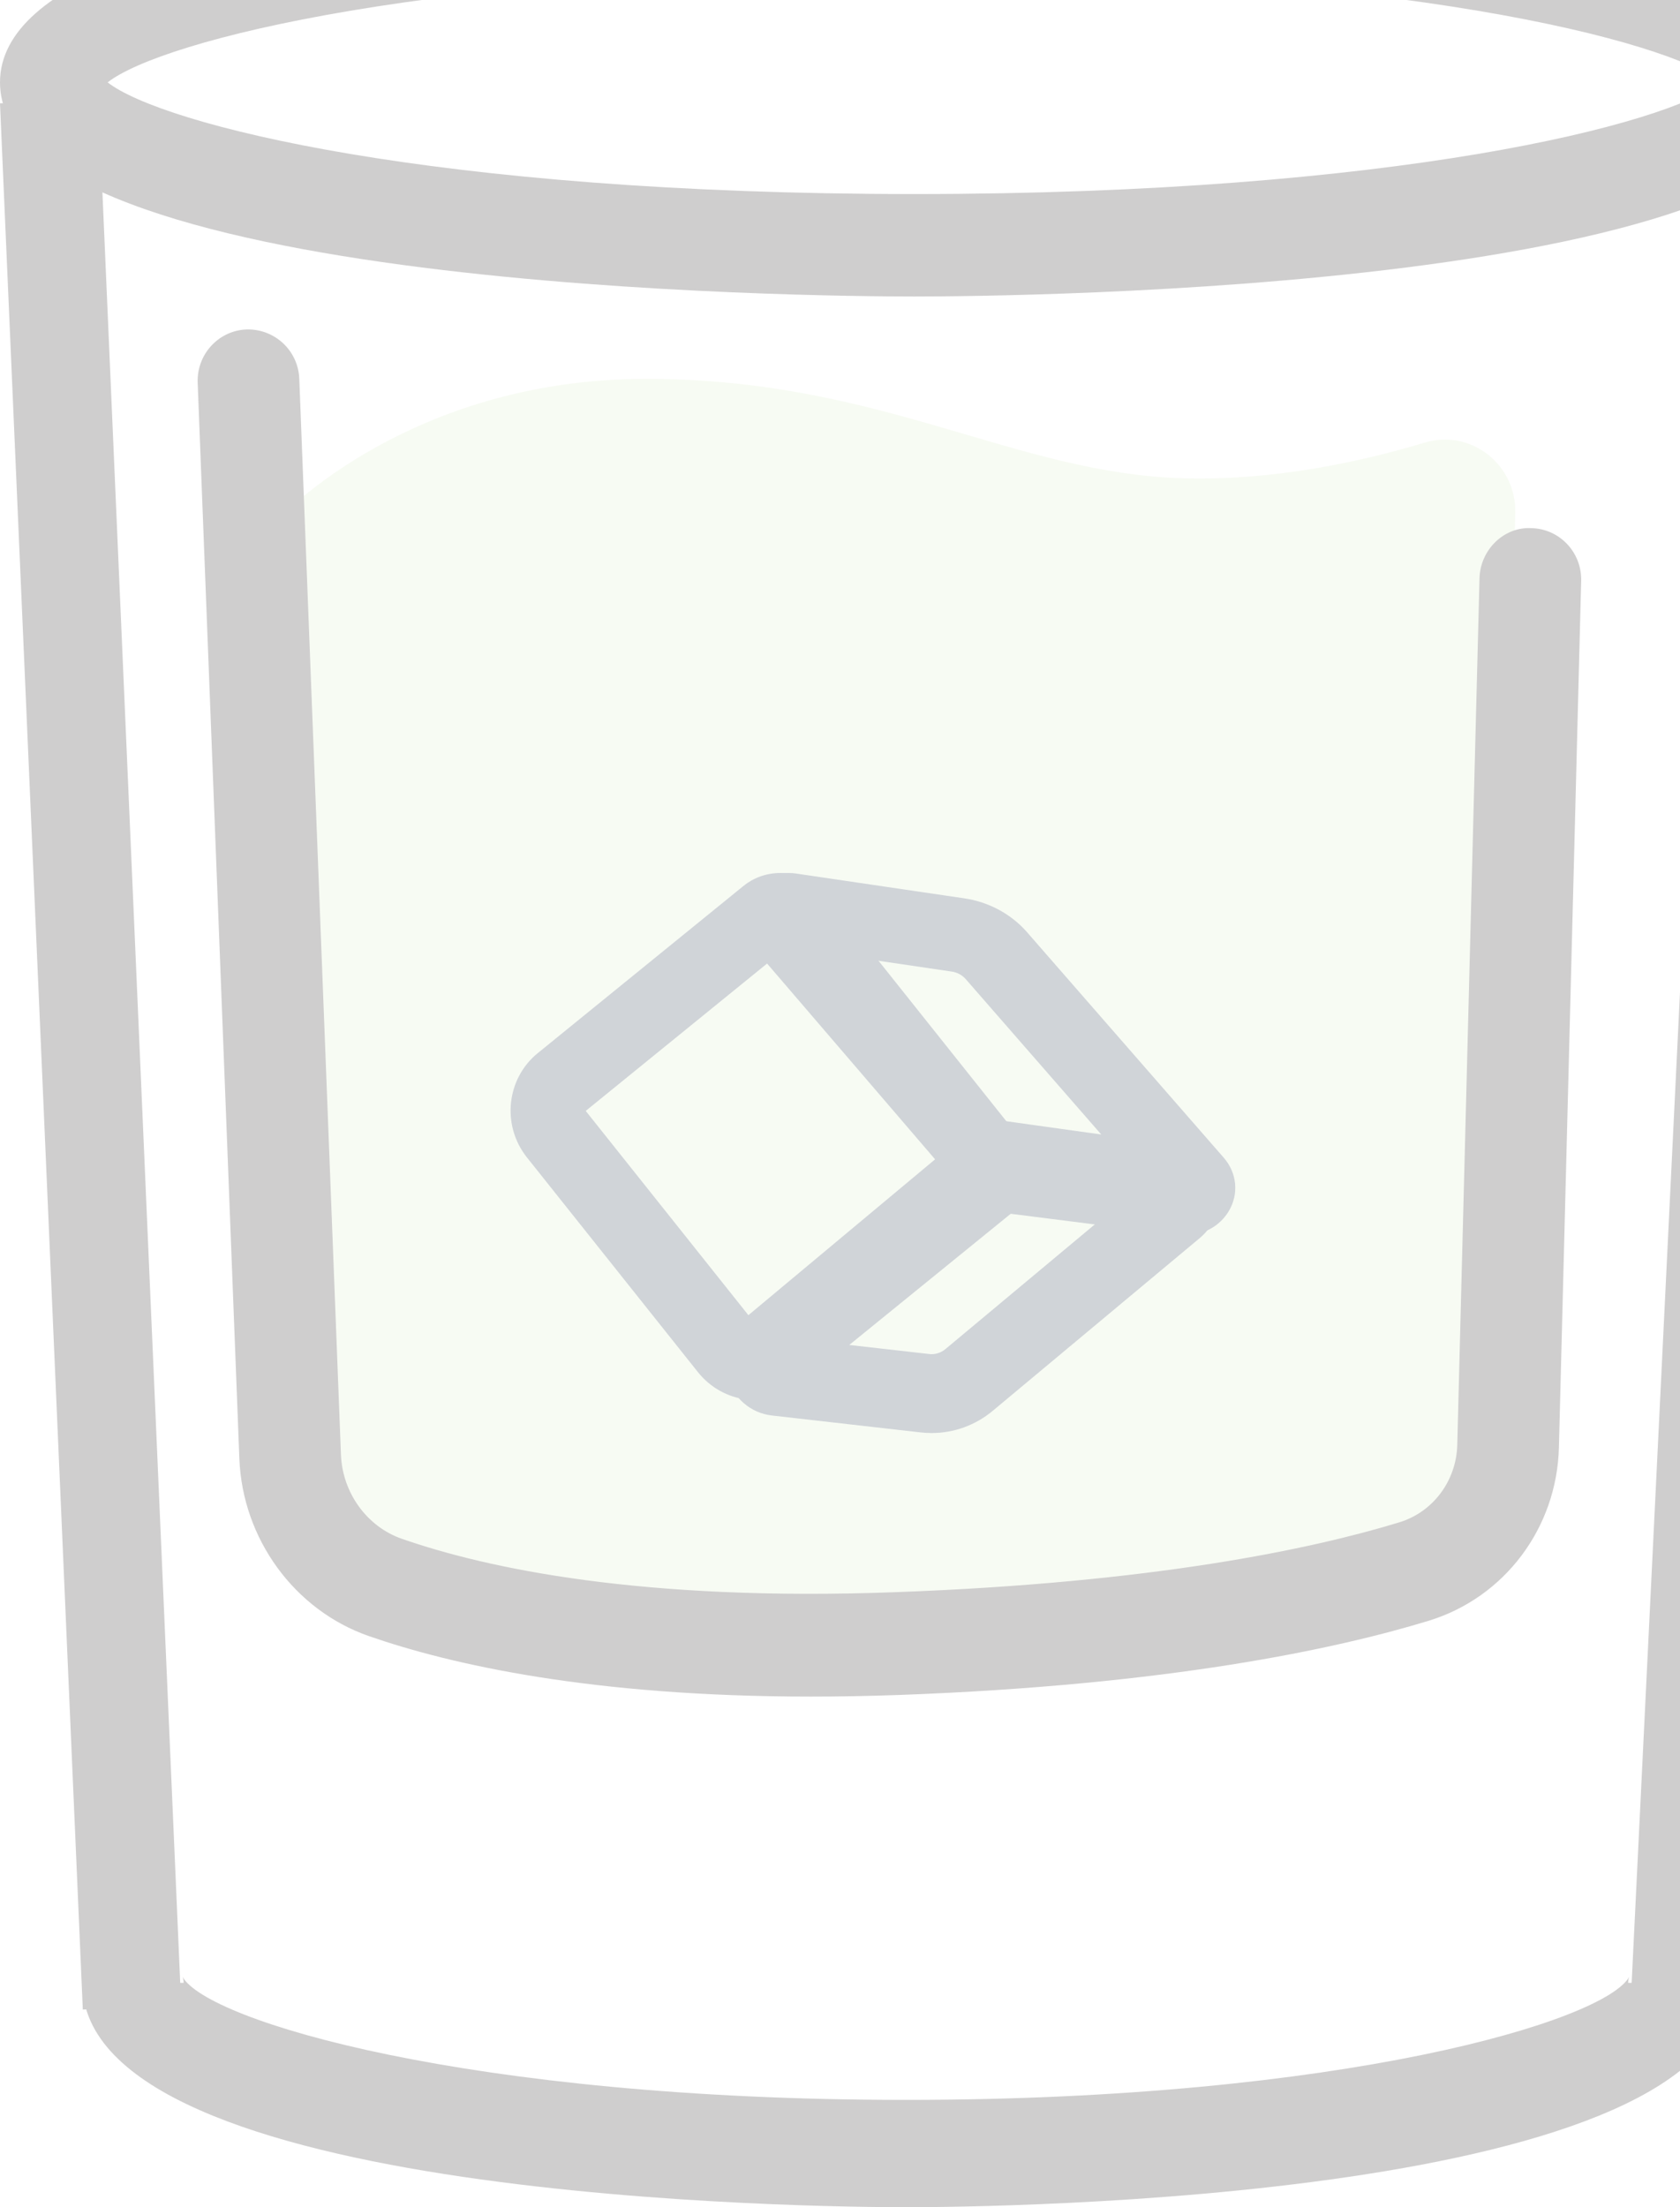 <?xml version="1.0" encoding="UTF-8"?>
<svg width="102px" height="134px" viewBox="0 0 102 134" version="1.1" xmlns="http://www.w3.org/2000/svg" xmlns:xlink="http://www.w3.org/1999/xlink">
    <title>编组备份 2</title>
    <g id="页面-1" stroke="none" stroke-width="1" fill="none" fill-rule="evenodd" opacity="0.193">
        <g id="主页-——-1440" transform="translate(-402, -957)">
            <g id="编组" transform="translate(118, 957)">
                <g id="编组备份-2" transform="translate(284, -8)">
                    <path d="M17,39.43 C17,39.43 24.819,31 39.22,31 C53.619,31 61.563,36.788 71.992,37.04 C77.448,37.171 82.72,36.008 86.504,34.868 C89.295,34.028 92.076,36.194 91.998,39.145 L90.488,97.683 L87.011,103.093 L78.445,105.735 L46.668,108 L23.082,103.973 L19.11,98.436 L17.495,65.473 L17,39.43" id="Fill-1" fill-opacity="0.5" fill="#B4DB8C"></path>
                    <path d="M61.94,77.216 L67.807,77.959 L58.634,67.443 C58.418,67.197 58.118,67.033 57.79,66.986 L52.492,66.204 L61.94,77.216 Z M71.931,83 C71.792,83 71.652,82.991 71.51,82.973 L60.346,81.56 C59.738,81.483 59.182,81.189 58.796,80.74 L45.644,65.414 C44.888,64.531 44.789,63.33 45.391,62.353 C45.992,61.38 47.156,60.86 48.335,61.033 C48.337,61.033 48.338,61.033 48.338,61.034 L58.533,62.536 C60.029,62.755 61.384,63.483 62.351,64.588 L74.297,78.282 C75.107,79.212 75.227,80.485 74.604,81.529 C74.055,82.45 73.036,83 71.931,83 L71.931,83 Z" id="Fill-3" fill="#091D36"></path>
                    <path d="M35.562,75.444 L45.903,88.428 L57.55,78.919 L47.23,65.963 L35.562,75.444 Z M45.888,93 C45.714,93 45.539,92.989 45.364,92.968 C44.182,92.831 43.12,92.237 42.372,91.3 L31.991,78.266 C30.446,76.325 30.74,73.488 32.646,71.938 L45.131,61.792 C46.669,60.544 48.934,60.799 50.178,62.36 L62.499,77.828 C62.875,78.303 63.052,78.906 62.987,79.51 C62.922,80.113 62.621,80.667 62.154,81.048 L48.662,92.009 C47.868,92.657 46.898,93 45.888,93 L45.888,93 Z" id="Fill-5" fill="#091D36"></path>
                    <path d="M50.747,89.56 L56.402,90.201 C56.763,90.249 57.116,90.137 57.395,89.908 L67.17,81.75 L61.121,80.904 L50.747,89.56 Z M56.562,95 C56.345,95 56.123,94.987 55.903,94.963 L46.863,93.935 C45.57,93.79 44.497,92.856 44.129,91.558 C43.766,90.267 44.183,88.891 45.19,88.051 L58.998,76.527 C59.494,76.115 60.12,75.936 60.756,76.021 L71.326,77.5 C72.548,77.673 73.555,78.58 73.886,79.814 C74.217,81.041 73.814,82.35 72.861,83.148 L60.291,93.637 C59.228,94.526 57.922,95 56.562,95 L56.562,95 Z" id="Fill-7" fill="#091D36"></path>
                    <path d="M6.535,13.001 C9.803,15.554 26.256,19.781 55.5,19.781 C84.744,19.781 101.197,15.554 104.465,13.001 C101.199,10.448 84.746,6.219 55.5,6.219 C26.254,6.219 9.801,10.448 6.535,13.001 M55.5,26 C49.818,26 0,25.636 0,13.001 C0,0.364 49.818,0 55.5,0 C61.182,0 111,0.364 111,13.001 C111,25.636 61.182,26 55.5,26" id="Fill-9" fill="#050101"></path>
                    <path d="M55,142 C49.883,142 5,141.619 5,128.38 L11.149,128.38 C11.149,128.181 11.096,128.039 11.075,128 C12.537,130.688 28.466,135.485 55,135.485 C81.534,135.485 97.463,130.688 98.925,128 C98.904,128.039 98.851,128.181 98.851,128.38 L105,128.38 C105,141.619 60.117,142 55,142" id="Fill-11" fill="#050101"></path>
                    <polygon id="Fill-13" fill="#050101" points="5.028 130 0 14.273 5.972 14 11 129.727"></polygon>
                    <polygon id="Fill-15" fill="#050101" points="105.353 130 99 129.713 104.647 14 111 14.289"></polygon>
                    <path d="M49.239,111 C35.95,111 27.396,109.065 22.395,107.327 C17.882,105.755 14.722,101.428 14.533,96.559 L12.002,31.242 C11.935,29.52 13.262,28.068 14.966,28.001 C16.672,27.954 18.105,29.276 18.171,30.997 L20.701,96.314 C20.791,98.63 22.279,100.685 24.403,101.422 C29.551,103.213 38.93,105.234 54.366,104.661 C70.037,104.089 79.65,102.04 84.955,100.422 C87.005,99.796 88.419,97.906 88.477,95.72 L89.827,43.104 C89.872,41.381 91.311,39.961 92.993,40.065 C94.698,40.109 96.044,41.541 95.999,43.266 L94.648,95.882 C94.523,100.766 91.343,104.992 86.738,106.398 C81.087,108.122 70.919,110.304 54.59,110.902 C52.728,110.967 50.943,111 49.239,111" id="Fill-17" fill="#050101"></path>
                </g>
            </g>
        </g>
    </g>
</svg>